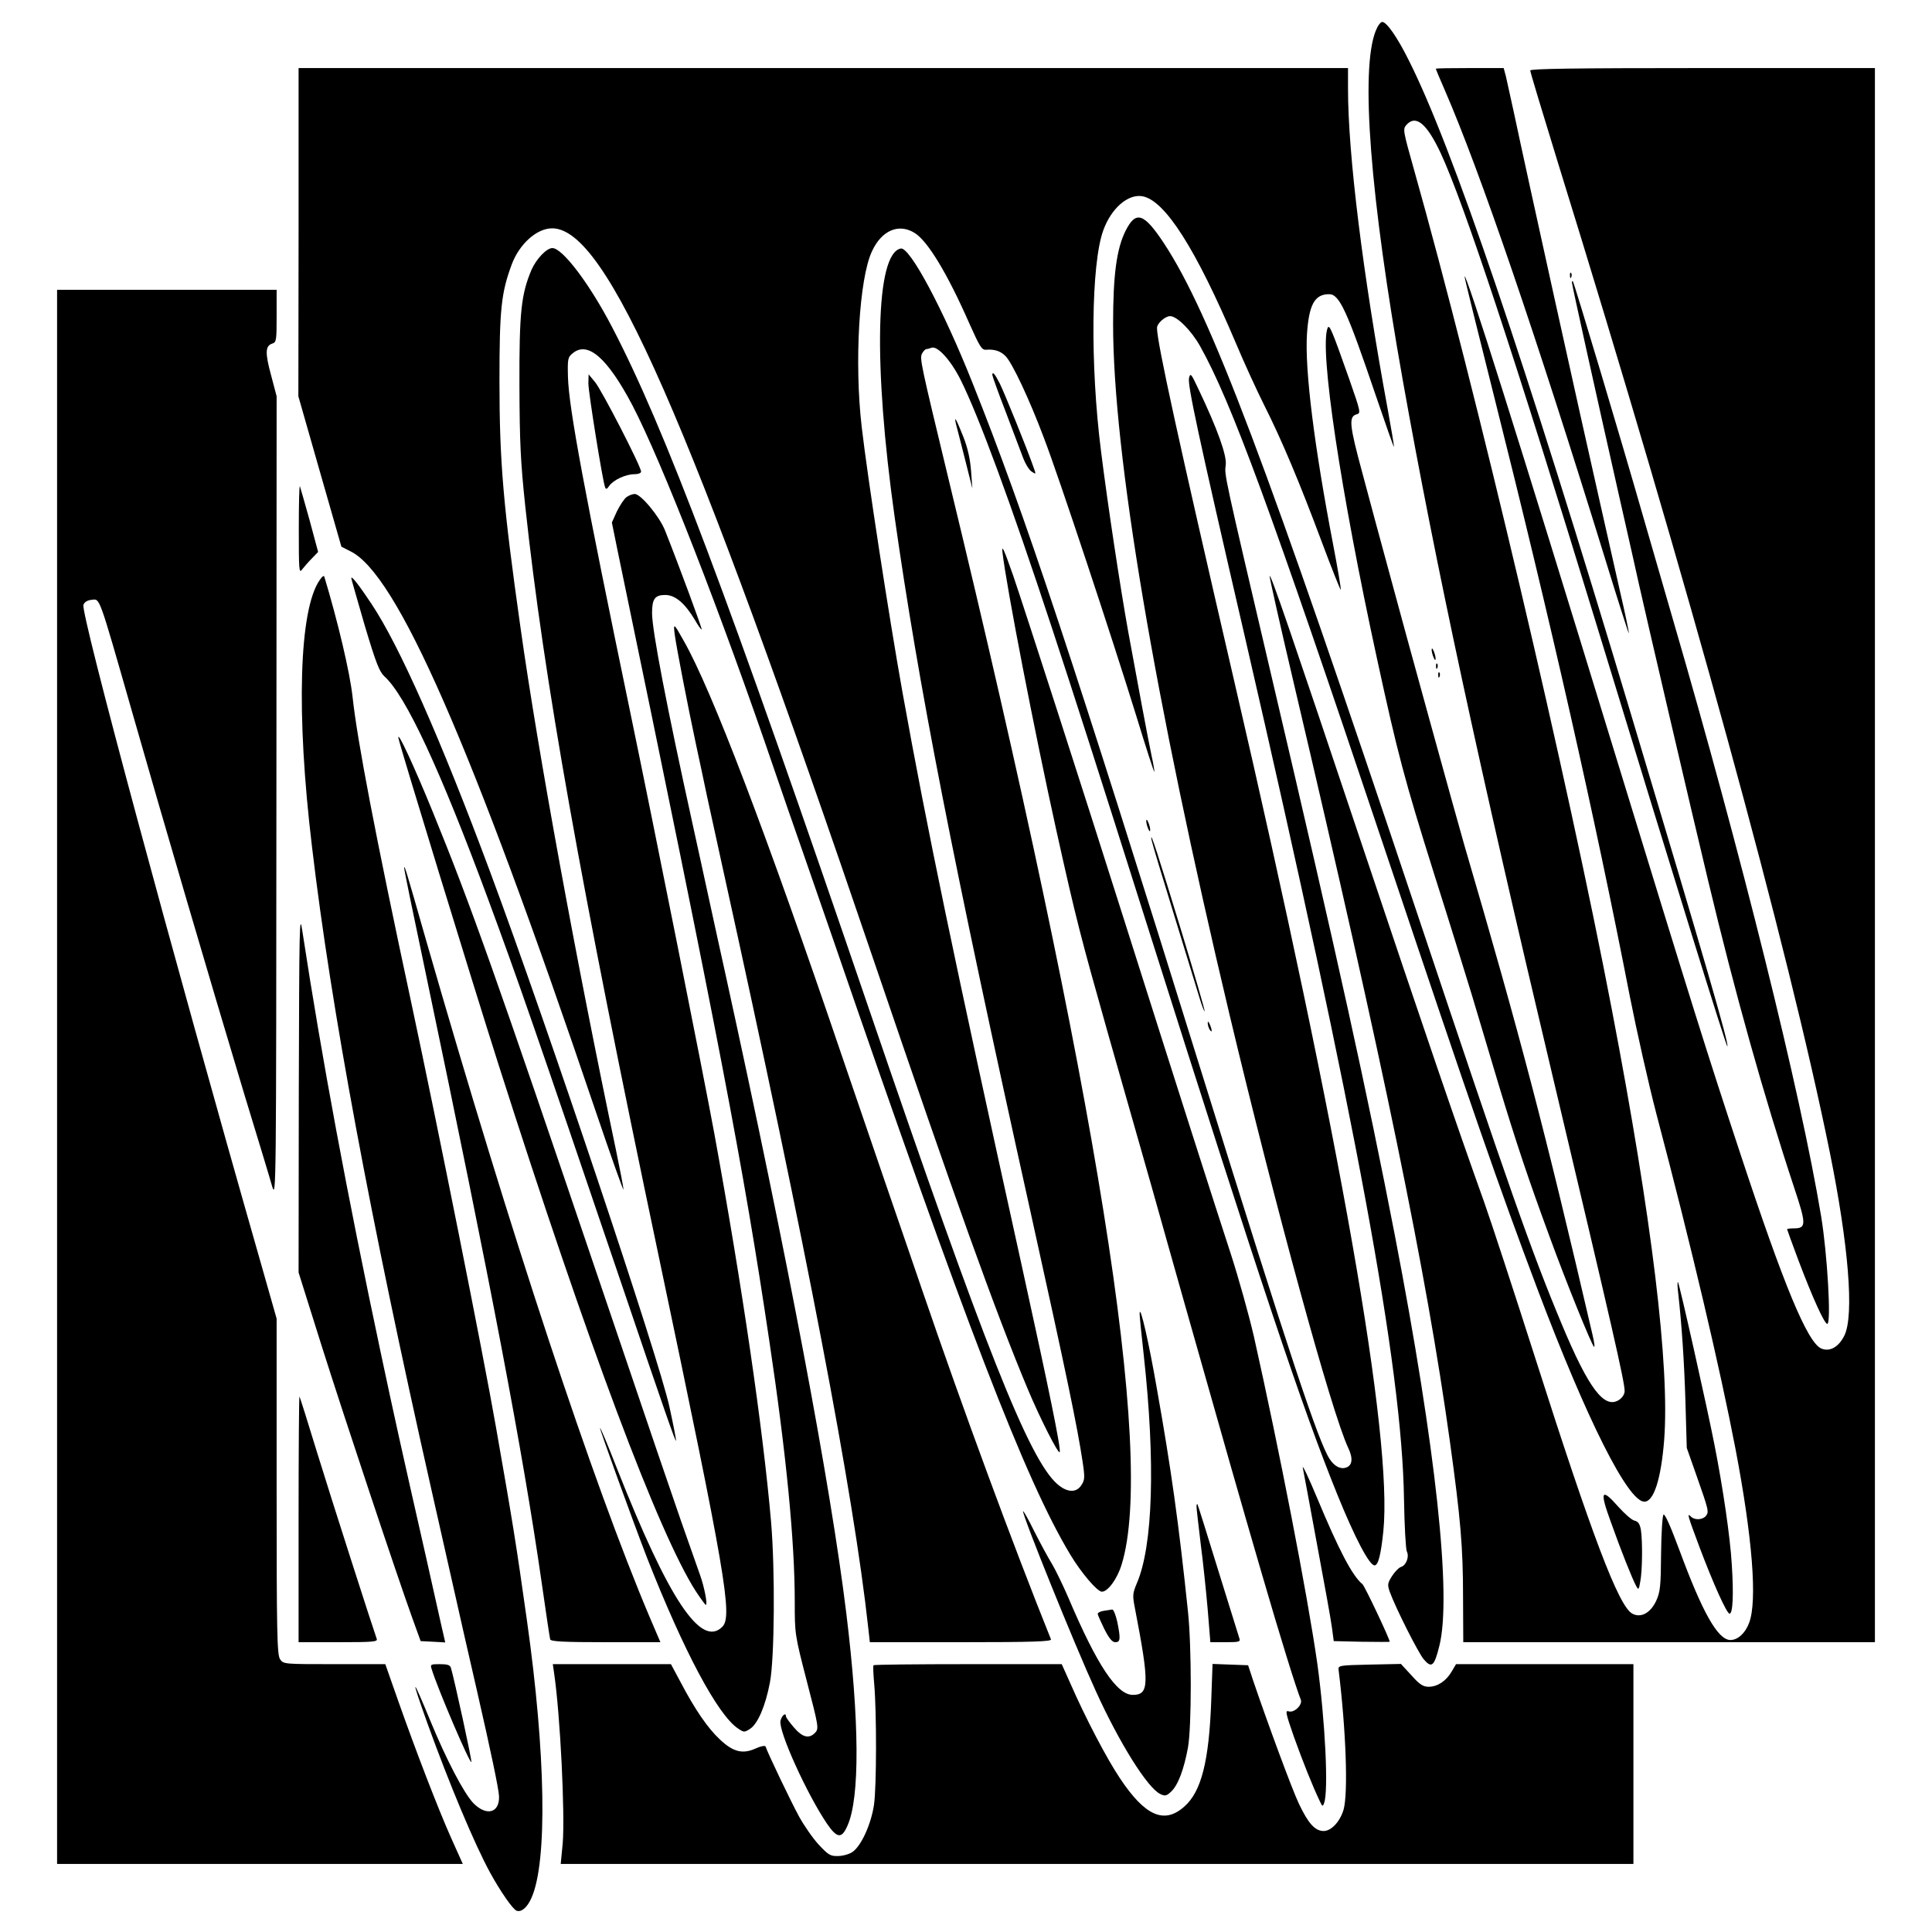 <?xml version="1.0" standalone="no"?>
<!DOCTYPE svg PUBLIC "-//W3C//DTD SVG 20010904//EN"
 "http://www.w3.org/TR/2001/REC-SVG-20010904/DTD/svg10.dtd">
<svg version="1.0" xmlns="http://www.w3.org/2000/svg"
 width="880pt" height="880pt" viewBox="0 0 880 880"
 preserveAspectRatio="xMidYMid meet">
<g transform="translate(0,880) scale(0.1,-0.1)"
fill="#000000" stroke="none">
<path d="M6266 8659 c-70 -176 -26 -752 124 -1594 148 -831 344 -1744 684
-3175 271 -1143 326 -1384 326 -1426 0 -14 -10 -30 -25 -40 -67 -44 -138 49
-262 346 -138 330 -240 621 -653 1855 -695 2078 -946 2744 -1159 3068 -91 137
-127 149 -174 56 -41 -82 -57 -201 -57 -424 0 -591 187 -1702 530 -3145 209
-877 465 -1814 541 -1975 23 -48 19 -81 -11 -90 -25 -8 -53 7 -74 40 -51 78
-184 479 -572 1725 -601 1932 -815 2576 -1054 3175 -134 337 -286 621 -327
613 -115 -22 -126 -528 -28 -1223 109 -768 261 -1549 620 -3170 164 -741 212
-973 236 -1132 11 -73 10 -84 -5 -107 -23 -37 -66 -35 -111 5 -128 113 -331
624 -852 2149 -653 1912 -936 2662 -1175 3120 -103 198 -226 360 -272 360 -26
0 -73 -49 -95 -99 -47 -111 -56 -193 -55 -526 1 -262 5 -348 27 -555 84 -781
249 -1709 607 -3410 306 -1455 338 -1642 290 -1690 -97 -97 -244 124 -480 722
-40 103 -75 186 -77 184 -3 -3 152 -431 214 -591 167 -425 323 -719 416 -779
25 -17 28 -17 53 -1 36 23 71 106 91 212 21 109 24 514 5 733 -37 425 -131
1069 -258 1765 -50 272 -276 1404 -379 1900 -215 1036 -284 1406 -288 1548 -2
83 -1 90 23 109 68 55 157 -23 270 -237 135 -259 404 -948 650 -1670 26 -77
85 -246 130 -375 45 -129 103 -298 130 -375 610 -1774 881 -2478 1085 -2816
49 -82 123 -169 144 -169 27 0 70 58 90 124 153 496 -110 2142 -789 4946 -126
523 -132 548 -120 570 6 11 15 20 20 20 4 0 15 3 23 6 27 10 87 -56 132 -145
84 -169 225 -550 418 -1136 104 -317 198 -608 442 -1380 506 -1598 697 -2170
857 -2564 79 -195 145 -321 169 -321 17 0 29 50 40 156 43 427 -194 1778 -681
3879 -253 1093 -350 1536 -350 1601 0 21 37 54 60 54 31 0 97 -66 137 -138
142 -254 320 -739 831 -2262 421 -1254 523 -1548 705 -2032 225 -595 412 -968
487 -968 43 0 76 104 90 280 26 337 -56 1010 -237 1955 -202 1059 -619 2828
-904 3838 -48 171 -50 179 -33 198 43 48 92 7 155 -126 107 -229 338 -929 714
-2160 354 -1158 588 -1915 593 -1911 8 9 -96 370 -440 1516 -486 1620 -813
2582 -1011 2975 -52 105 -101 175 -121 175 -8 0 -21 -18 -30 -41z"/>
<path d="M1360 7743 l-1 -748 98 -343 98 -342 41 -21 c211 -102 549 -872 1115
-2544 71 -209 129 -373 129 -363 0 9 -16 91 -35 183 -178 846 -355 1812 -434
2375 -79 559 -96 756 -96 1125 0 328 8 401 56 531 35 93 114 164 184 164 247
0 617 -842 1470 -3350 364 -1069 549 -1585 695 -1934 55 -132 142 -304 147
-290 6 17 -49 285 -173 849 -315 1429 -430 1983 -543 2610 -61 341 -159 977
-186 1210 -34 291 -12 677 47 801 44 95 122 128 194 83 59 -36 149 -184 250
-414 47 -105 56 -120 76 -118 38 3 66 -6 89 -30 30 -31 108 -196 174 -372 68
-177 308 -902 421 -1267 43 -141 80 -255 82 -254 1 2 -4 35 -13 75 -15 70 -67
349 -106 563 -36 200 -94 582 -124 823 -50 393 -45 853 10 1005 36 101 113
168 179 156 103 -19 243 -240 424 -666 38 -91 97 -219 130 -285 82 -163 163
-357 262 -622 46 -123 85 -221 87 -219 2 2 -14 98 -36 212 -85 444 -128 788
-118 951 9 136 35 183 101 183 47 0 81 -74 212 -460 46 -135 83 -240 83 -235
1 6 -12 82 -28 170 -114 619 -181 1162 -181 1461 l0 94 -2390 0 -2390 0 0
-747z"/>
<path d="M6540 8487 c0 -2 18 -46 41 -98 161 -371 416 -1117 730 -2134 59
-192 108 -345 108 -339 1 6 -17 91 -40 190 -22 98 -63 278 -90 399 -85 374
-338 1519 -394 1785 -15 69 -31 142 -36 163 l-10 37 -154 0 c-85 0 -155 -1
-155 -3z"/>
<path d="M6970 8479 c0 -7 56 -192 124 -413 602 -1943 1050 -3574 1241 -4517
85 -421 111 -740 66 -832 -26 -53 -67 -76 -106 -59 -63 29 -170 287 -368 887
-155 470 -202 619 -581 1855 -431 1407 -671 2168 -675 2140 -1 -3 59 -246 133
-540 263 -1046 459 -1913 620 -2740 31 -157 85 -397 121 -535 160 -606 290
-1160 360 -1525 77 -403 100 -693 62 -792 -18 -48 -52 -78 -85 -78 -57 0 -127
124 -232 408 -40 108 -67 169 -73 163 -5 -5 -10 -85 -11 -178 -1 -148 -4 -174
-22 -214 -26 -56 -70 -80 -109 -59 -62 33 -184 355 -444 1170 -94 294 -198
612 -231 705 -121 337 -274 785 -559 1635 -325 970 -412 1223 -418 1217 -2 -3
48 -225 111 -493 410 -1743 603 -2679 710 -3449 49 -354 60 -482 60 -712 l1
-203 937 0 938 0 0 3585 0 3585 -785 0 c-584 0 -785 -3 -785 -11z"/>
<path d="M7151 7544 c0 -11 3 -14 6 -6 3 7 2 16 -1 19 -3 4 -6 -2 -5 -13z"/>
<path d="M7160 7513 c0 -11 109 -503 215 -973 42 -184 82 -364 90 -400 24
-109 241 -1042 315 -1350 122 -511 254 -982 392 -1399 56 -168 56 -186 -1
-186 -17 0 -31 -2 -31 -4 0 -2 23 -65 51 -140 65 -172 119 -291 132 -291 19 0
0 322 -28 490 -94 567 -365 1655 -674 2715 -27 94 -88 305 -136 470 -99 346
-315 1068 -321 1074 -2 2 -4 0 -4 -6z"/>
<path d="M260 3895 l0 -3585 924 0 924 0 -53 118 c-61 137 -158 389 -241 624
l-59 168 -232 0 c-228 0 -232 0 -247 22 -14 20 -16 111 -16 787 l0 765 -74
260 c-410 1434 -819 2953 -806 2991 5 13 18 21 38 23 38 4 30 26 183 -508 145
-508 356 -1227 509 -1735 62 -203 121 -397 130 -430 18 -58 18 -8 19 1770 l1
1830 -25 95 c-28 102 -27 135 5 145 19 6 20 15 20 126 l0 119 -500 0 -500 0 0
-3585z"/>
<path d="M6047 7306 c-38 -97 59 -742 225 -1506 94 -433 125 -550 260 -980 64
-201 141 -450 173 -555 31 -104 86 -287 121 -405 81 -268 135 -429 231 -690
80 -219 190 -489 203 -504 5 -5 2 19 -6 53 -217 934 -329 1361 -584 2231 -30
103 -272 980 -343 1245 -36 132 -91 335 -122 452 -59 218 -63 256 -25 266 19
5 17 13 -34 159 -78 221 -91 254 -99 234z"/>
<path d="M4520 7092 c0 -5 26 -78 59 -163 32 -85 68 -179 79 -209 11 -30 29
-61 41 -68 21 -14 21 -14 7 24 -30 86 -130 332 -152 377 -23 45 -34 57 -34 39z"/>
<path d="M5416 7079 c-8 -29 39 -249 255 -1183 507 -2199 715 -3322 724 -3923
2 -122 8 -230 13 -240 12 -23 -3 -63 -26 -70 -9 -2 -28 -21 -41 -41 -21 -33
-22 -40 -11 -72 25 -70 129 -277 155 -308 36 -42 48 -32 71 61 57 226 -15 897
-202 1867 -127 656 -261 1265 -559 2535 -223 952 -218 930 -212 977 6 42 -38
165 -123 343 -34 73 -38 78 -44 54z"/>
<path d="M2680 7053 c0 -39 64 -440 76 -472 4 -11 8 -10 19 6 19 27 75 53 114
53 18 0 31 5 31 12 0 23 -180 373 -210 408 l-29 35 -1 -42z"/>
<path d="M4354 6870 c4 -14 22 -86 41 -160 l34 -135 -6 80 c-4 54 -15 104 -35
155 -32 80 -43 101 -34 60z"/>
<path d="M1361 6390 c0 -183 1 -203 14 -185 9 11 28 34 45 51 l29 30 -39 145
c-22 79 -42 149 -44 154 -3 6 -5 -82 -5 -195z"/>
<path d="M2854 6536 c-11 -8 -30 -37 -44 -65 l-23 -51 26 -128 c462 -2226 574
-2811 691 -3599 78 -521 116 -914 116 -1189 0 -147 0 -149 55 -362 53 -203 55
-215 39 -233 -28 -31 -59 -23 -98 23 -20 23 -36 45 -36 50 0 20 -19 5 -25 -20
-10 -47 121 -335 212 -469 46 -67 67 -69 93 -9 57 127 55 475 -5 966 -72 590
-268 1625 -550 2910 -19 85 -55 250 -80 365 -25 116 -57 260 -70 320 -118 536
-185 883 -185 963 0 64 13 82 60 82 46 0 90 -38 136 -115 14 -25 28 -44 30
-42 3 3 -103 290 -167 451 -25 63 -110 166 -138 166 -9 0 -26 -6 -37 -14z"/>
<path d="M4566 6285 c19 -163 146 -817 245 -1265 91 -410 110 -482 235 -925
69 -242 159 -558 200 -702 41 -145 107 -381 148 -525 193 -682 255 -898 351
-1228 90 -309 157 -524 180 -582 9 -23 -30 -61 -55 -53 -17 6 -14 -8 24 -117
41 -114 84 -222 117 -291 12 -26 14 -27 20 -10 21 53 5 377 -31 637 -45 314
-173 973 -289 1490 -23 99 -70 267 -105 375 -66 201 -257 799 -481 1506 -202
638 -450 1406 -509 1580 -42 120 -54 148 -50 110z"/>
<path d="M1457 6159 c-95 -133 -109 -609 -36 -1215 87 -737 265 -1693 544
-2929 51 -226 74 -327 150 -665 13 -58 38 -166 55 -240 68 -297 101 -456 103
-491 3 -77 -57 -93 -117 -32 -43 45 -123 198 -195 373 -87 211 -92 208 -14
-10 100 -277 215 -551 285 -679 47 -86 104 -168 121 -174 22 -8 49 15 68 59
73 164 65 657 -21 1264 -50 355 -64 441 -141 880 -59 338 -264 1363 -384 1925
-166 774 -248 1204 -269 1400 -12 111 -67 344 -129 549 -2 6 -11 -1 -20 -15z"/>
<path d="M1600 6167 c0 -4 28 -101 61 -215 51 -171 67 -211 89 -232 98 -87
255 -426 473 -1015 135 -365 209 -578 612 -1765 187 -553 244 -715 244 -702 1
7 -13 77 -30 155 -48 220 -554 1730 -817 2437 -224 602 -413 1030 -541 1221
-56 84 -90 128 -91 116z"/>
<path d="M3074 5905 c9 -63 56 -307 96 -495 17 -80 40 -185 50 -235 11 -49 42
-193 70 -320 385 -1745 598 -2858 665 -3472 l7 -63 415 0 c328 0 414 3 410 13
-171 425 -400 1045 -587 1592 -26 77 -103 300 -170 495 -67 195 -155 452 -195
570 -346 1019 -593 1666 -720 1890 -47 84 -49 85 -41 25z"/>
<path d="M6521 5840 c0 -8 4 -24 9 -35 5 -13 9 -14 9 -5 0 8 -4 24 -9 35 -5
13 -9 14 -9 5z"/>
<path d="M6541 5764 c0 -11 3 -14 6 -6 3 7 2 16 -1 19 -3 4 -6 -2 -5 -13z"/>
<path d="M6551 5724 c0 -11 3 -14 6 -6 3 7 2 16 -1 19 -3 4 -6 -2 -5 -13z"/>
<path d="M1815 5437 c9 -43 331 -1095 456 -1487 407 -1276 730 -2137 899
-2399 22 -33 42 -61 45 -61 9 0 -7 82 -26 135 -10 28 -49 140 -88 250 -64 185
-106 308 -366 1075 -479 1413 -590 1726 -763 2150 -87 213 -165 381 -157 337z"/>
<path d="M5221 5060 c0 -8 4 -24 9 -35 5 -13 9 -14 9 -5 0 8 -4 24 -9 35 -5
13 -9 14 -9 5z"/>
<path d="M5245 4975 c3 -16 49 -169 102 -340 52 -170 104 -340 116 -378 11
-37 22 -65 24 -63 2 2 -44 161 -102 352 -109 357 -149 482 -140 429z"/>
<path d="M1841 4847 c-1 -5 42 -214 95 -465 305 -1455 445 -2193 530 -2782 20
-140 38 -261 40 -267 3 -10 62 -13 253 -13 l249 0 -50 117 c-257 607 -629
1731 -1018 3083 -93 326 -98 341 -99 327z"/>
<path d="M1361 3830 l-1 -826 105 -334 c107 -338 343 -1046 413 -1240 l38
-105 56 -3 56 -3 -19 83 c-10 46 -41 184 -69 308 -114 502 -144 638 -205 925
-153 720 -269 1343 -358 1925 -13 87 -14 30 -16 -730z"/>
<path d="M5501 4140 c0 -8 4 -22 9 -30 12 -18 12 -2 0 25 -6 13 -9 15 -9 5z"/>
<path d="M7644 2910 c16 -145 27 -303 33 -495 l6 -210 44 -125 c56 -159 58
-167 43 -185 -15 -18 -51 -20 -68 -3 -19 19 -16 8 39 -139 63 -167 124 -303
137 -303 15 0 19 89 10 225 -7 121 -40 348 -79 545 -33 169 -160 735 -166 740
-3 3 -3 -20 1 -50z"/>
<path d="M5191 2819 c-1 -9 8 -96 19 -195 53 -482 42 -865 -32 -1036 -19 -45
-20 -55 -9 -111 67 -347 66 -397 -9 -397 -73 0 -163 135 -293 441 -25 58 -59
128 -75 155 -17 27 -53 94 -81 149 -27 55 -50 96 -51 91 -1 -24 233 -604 331
-818 108 -238 237 -444 295 -470 21 -10 28 -8 49 12 31 29 58 102 76 200 17
94 17 460 0 620 -42 402 -76 646 -142 1017 -36 208 -76 382 -78 342z"/>
<path d="M1360 1882 l0 -562 181 0 c159 0 180 2 175 15 -16 44 -205 632 -272
850 -42 138 -78 252 -80 254 -2 2 -4 -248 -4 -557z"/>
<path d="M5934 2115 c3 -16 33 -174 65 -350 33 -176 64 -347 68 -380 l8 -60
128 -3 c70 -1 127 -1 127 0 0 13 -114 254 -124 262 -47 39 -107 154 -208 396
-38 91 -67 152 -64 135z"/>
<path d="M7337 1868 c46 -130 98 -260 116 -293 10 -18 12 -16 18 20 10 49 11
187 3 237 -5 27 -12 38 -30 42 -12 3 -44 31 -71 61 -80 91 -88 75 -36 -67z"/>
<path d="M5450 1937 c0 -9 9 -85 19 -169 11 -84 25 -219 32 -300 l12 -148 70
0 c62 0 68 2 62 18 -3 9 -47 150 -97 312 -50 162 -92 297 -94 299 -2 2 -4 -3
-4 -12z"/>
<path d="M5028 1463 c-16 -2 -28 -9 -28 -14 0 -5 14 -36 30 -69 22 -43 36 -60
50 -60 23 0 25 14 9 93 -7 31 -17 56 -23 56 -6 -1 -23 -4 -38 -6z"/>
<path d="M1966 1198 c27 -89 174 -432 181 -424 4 4 -77 374 -93 429 -4 13 -16
17 -50 17 -42 0 -45 -1 -38 -22z"/>
<path d="M2524 1178 c28 -190 50 -643 39 -775 l-9 -93 2443 0 2443 0 0 455 0
455 -404 0 -404 0 -20 -34 c-26 -44 -65 -69 -105 -69 -24 0 -41 10 -78 52
l-48 52 -143 -3 c-136 -3 -143 -4 -141 -23 34 -275 44 -561 23 -637 -16 -55
-56 -98 -91 -98 -39 0 -70 34 -113 125 -31 65 -142 366 -208 560 l-23 70 -81
3 -81 3 -6 -168 c-10 -275 -45 -414 -123 -482 -91 -81 -178 -43 -292 128 -60
89 -158 276 -227 434 l-39 87 -426 0 c-235 0 -429 -2 -431 -5 -3 -2 -1 -41 3
-87 11 -126 11 -463 -1 -548 -13 -89 -59 -190 -99 -216 -15 -10 -44 -18 -66
-18 -34 -1 -44 6 -87 52 -26 28 -67 87 -90 129 -36 66 -141 285 -152 318 -2 5
-21 2 -45 -9 -59 -27 -103 -16 -163 41 -55 51 -114 137 -179 261 l-44 82 -269
0 -269 0 6 -42z"/>
</g>
</svg>

